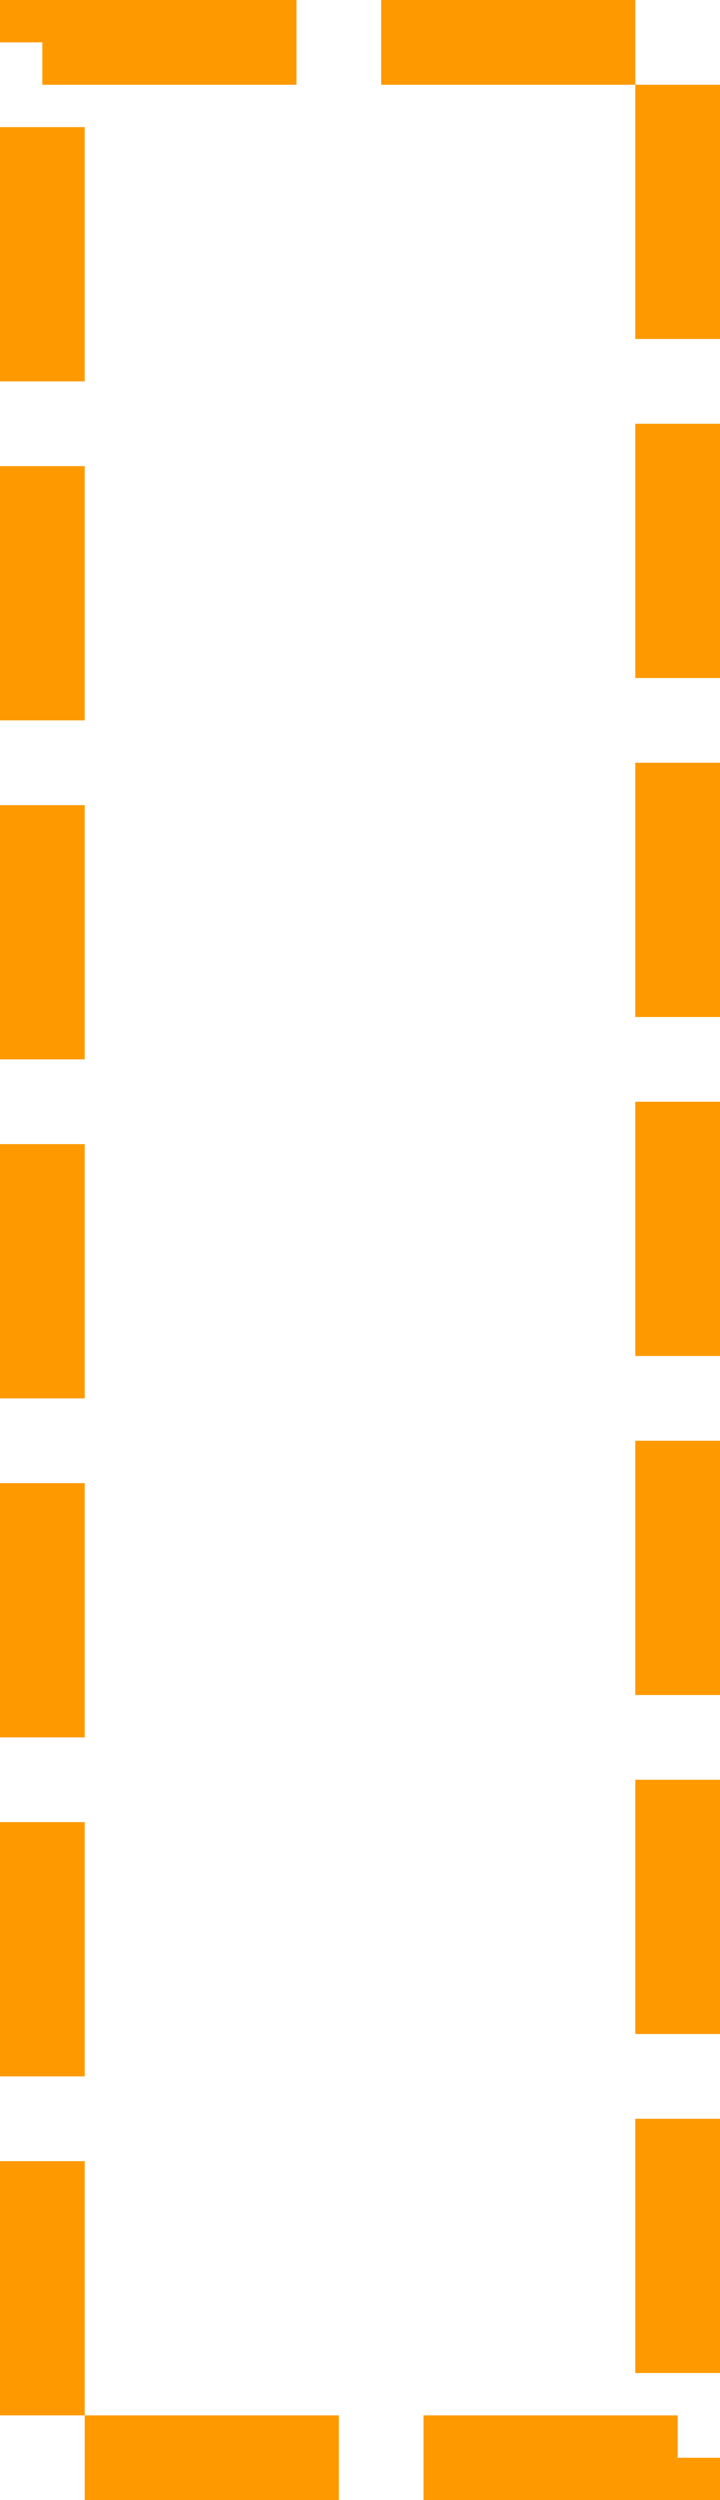 ﻿<?xml version="1.0" encoding="utf-8"?>
<svg version="1.1" xmlns:xlink="http://www.w3.org/1999/xlink" width="17px" height="59px" xmlns="http://www.w3.org/2000/svg">
  <g transform="matrix(1 0 0 1 -773 -156 )">
    <path d="M 775 158  L 788 158  L 788 213  L 775 213  L 775 158  Z " fill-rule="nonzero" fill="#ffffff" stroke="none" fill-opacity="0" />
    <path d="M 774 157  L 789 157  L 789 214  L 774 214  L 774 157  Z " stroke-width="2" stroke-dasharray="6,2" stroke="#ff9900" fill="none" />
  </g>
</svg>